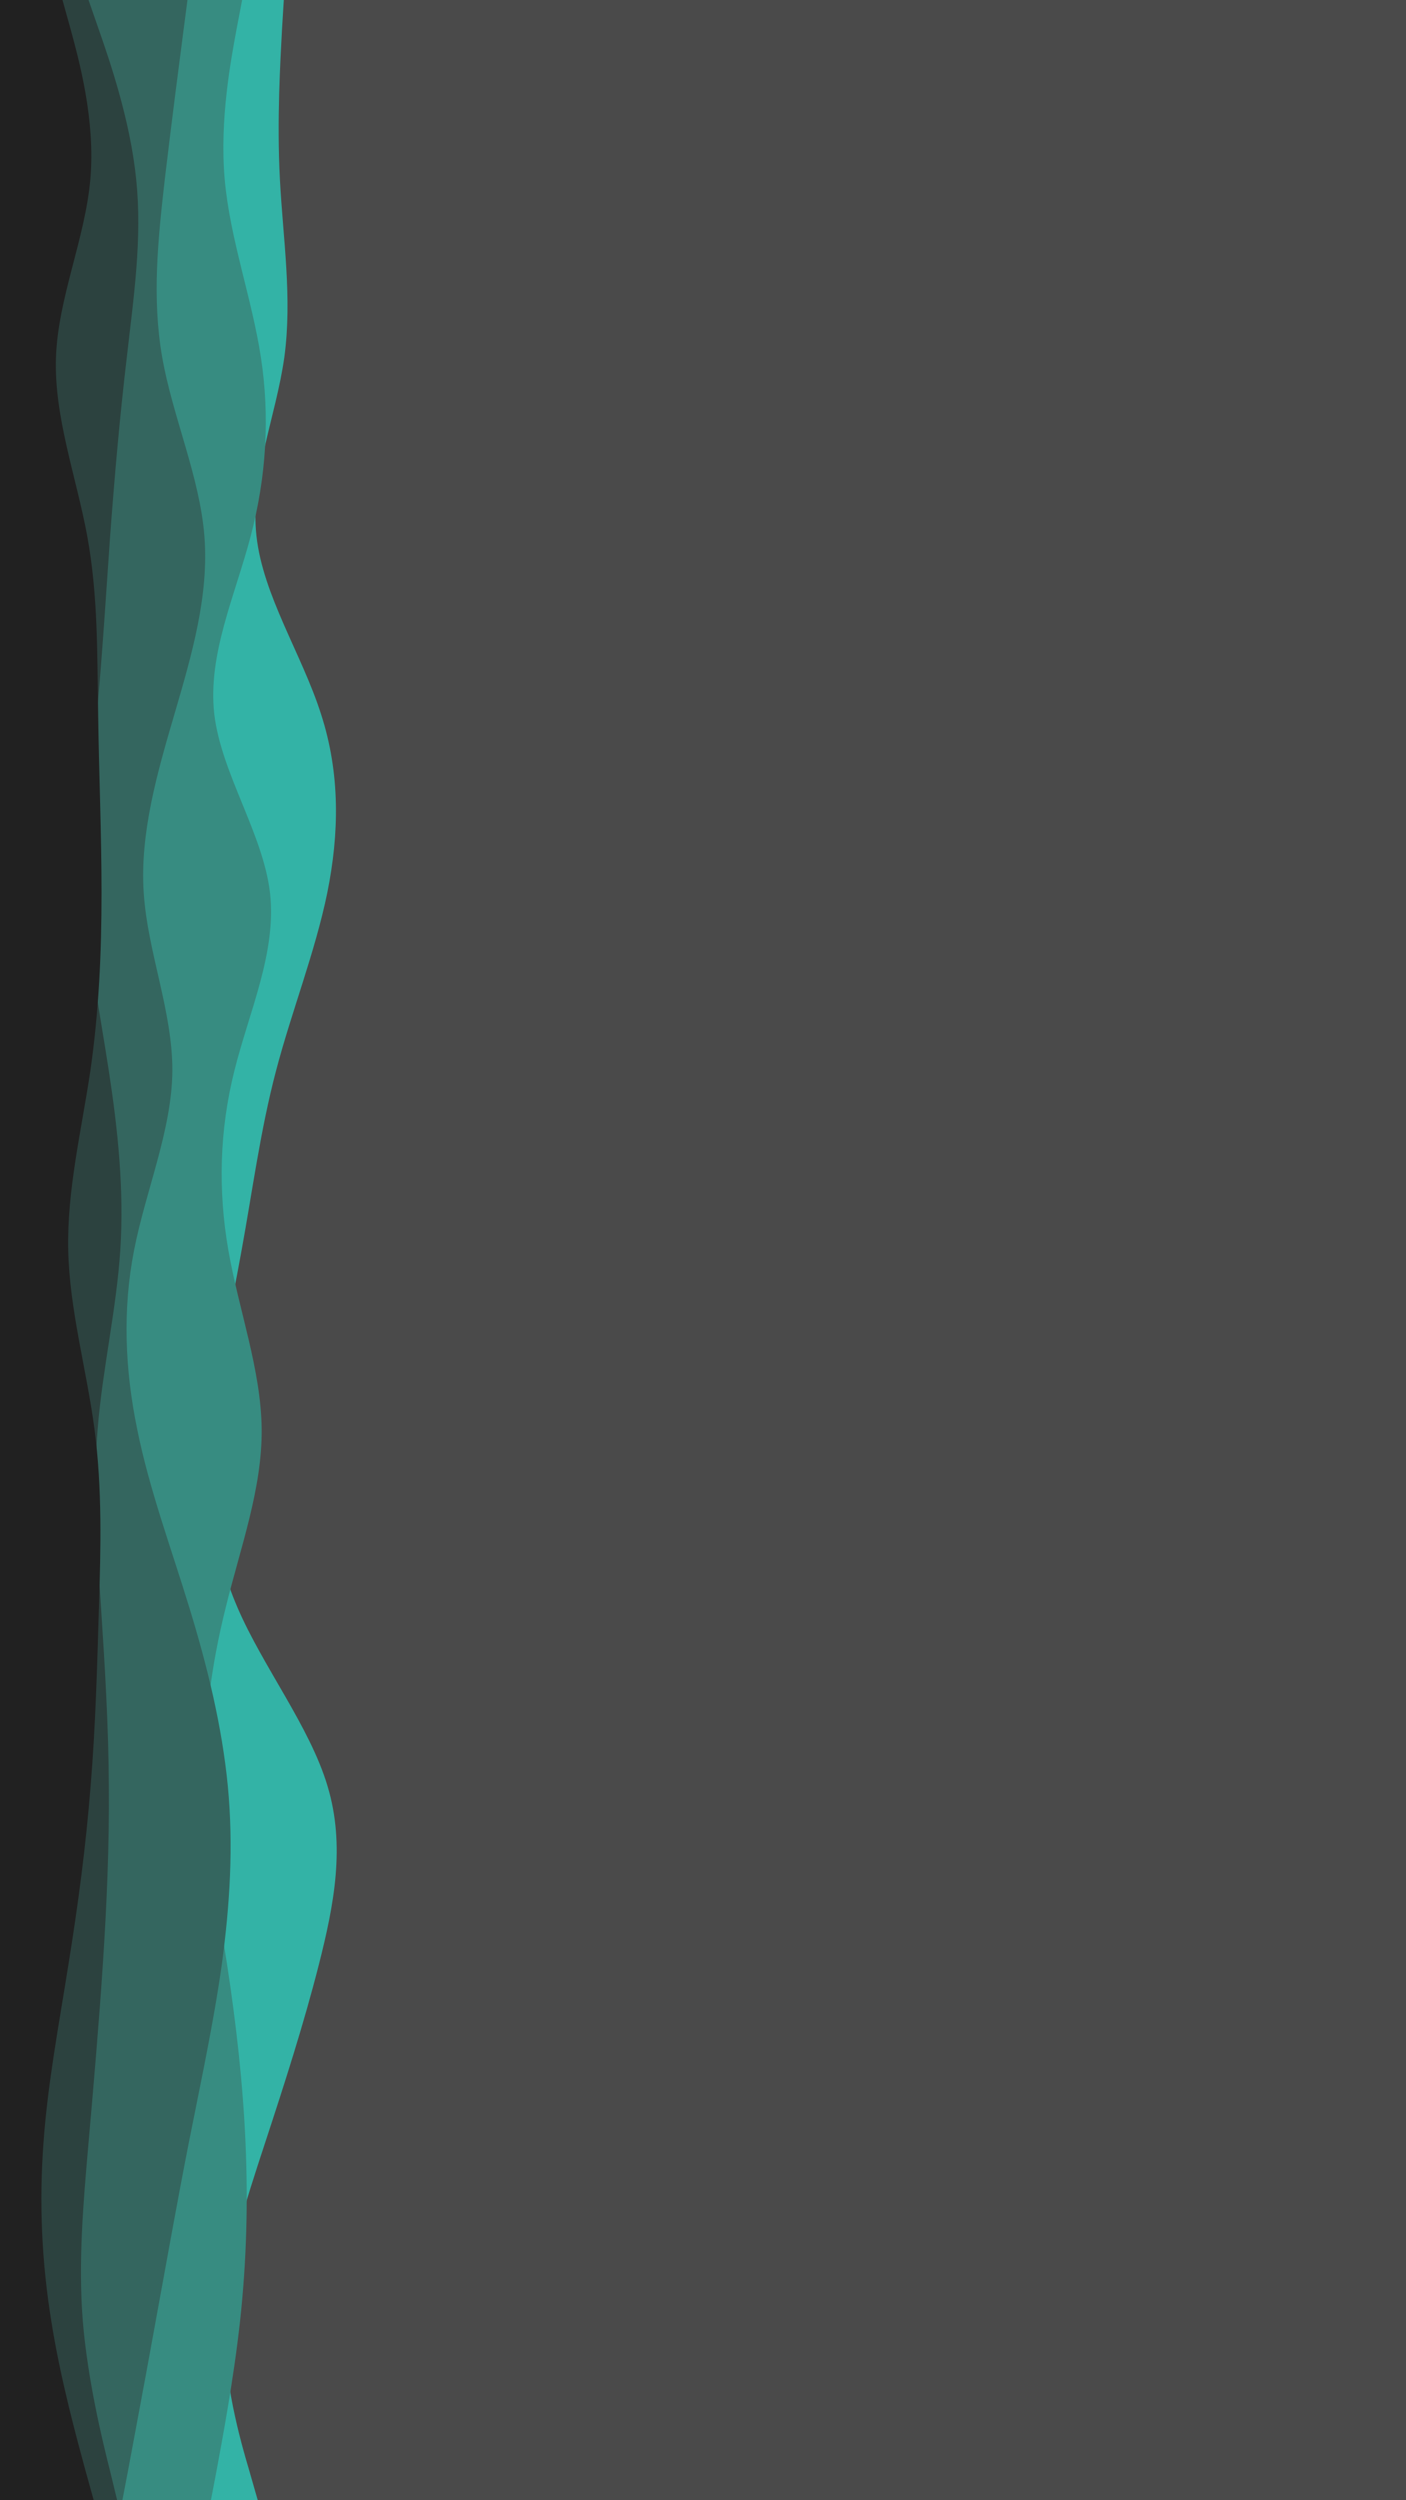 <svg id="visual" viewBox="0 0 540 960" width="540" height="960" xmlns="http://www.w3.org/2000/svg" xmlns:xlink="http://www.w3.org/1999/xlink" version="1.1"><rect x="0" y="0" width="540" height="960" fill="#4a4a4a"></rect><path d="M109 0L108.3 11.5C107.7 23 106.3 46 107.5 68.8C108.7 91.7 112.3 114.3 109.2 137.2C106 160 96 183 98.5 205.8C101 228.7 116 251.3 123.3 274.2C130.7 297 130.3 320 125.7 342.8C121 365.7 112 388.3 106 411.2C100 434 97 457 92.8 480C88.7 503 83.3 526 81.5 548.8C79.7 571.7 81.3 594.3 91.2 617.2C101 640 119 663 125.8 685.8C132.7 708.7 128.3 731.3 122.5 754.2C116.7 777 109.3 800 101.8 822.8C94.3 845.7 86.7 868.3 86.2 891.2C85.7 914 92.3 937 95.7 948.5L99 960L0 960L0 948.5C0 937 0 914 0 891.2C0 868.3 0 845.7 0 822.8C0 800 0 777 0 754.2C0 731.3 0 708.7 0 685.8C0 663 0 640 0 617.2C0 594.3 0 571.7 0 548.8C0 526 0 503 0 480C0 457 0 434 0 411.2C0 388.3 0 365.7 0 342.8C0 320 0 297 0 274.2C0 251.3 0 228.7 0 205.8C0 183 0 160 0 137.2C0 114.3 0 91.7 0 68.8C0 46 0 23 0 11.5L0 0Z" fill="#33b3a6"></path><path d="M93 0L90.8 11.5C88.7 23 84.3 46 86.3 68.8C88.3 91.7 96.7 114.3 100.2 137.2C103.7 160 102.3 183 96.3 205.8C90.3 228.7 79.7 251.3 82.3 274.2C85 297 101 320 103.7 342.8C106.3 365.7 95.7 388.3 90 411.2C84.3 434 83.7 457 87.7 480C91.7 503 100.3 526 100.5 548.8C100.7 571.7 92.3 594.3 86.7 617.2C81 640 78 663 78.7 685.8C79.3 708.7 83.7 731.3 87.2 754.2C90.7 777 93.3 800 94.3 822.8C95.3 845.7 94.7 868.3 92.2 891.2C89.7 914 85.3 937 83.2 948.5L81 960L0 960L0 948.5C0 937 0 914 0 891.2C0 868.3 0 845.7 0 822.8C0 800 0 777 0 754.2C0 731.3 0 708.7 0 685.8C0 663 0 640 0 617.2C0 594.3 0 571.7 0 548.8C0 526 0 503 0 480C0 457 0 434 0 411.2C0 388.3 0 365.7 0 342.8C0 320 0 297 0 274.2C0 251.3 0 228.7 0 205.8C0 183 0 160 0 137.2C0 114.3 0 91.7 0 68.8C0 46 0 23 0 11.5L0 0Z" fill="#378c81"></path><path d="M72 0L70.5 11.5C69 23 66 46 63.3 68.8C60.7 91.7 58.3 114.3 62.3 137.2C66.3 160 76.7 183 78.5 205.8C80.3 228.7 73.7 251.3 67 274.2C60.3 297 53.7 320 55.2 342.8C56.7 365.7 66.3 388.3 66.2 411.2C66 434 56 457 51.5 480C47 503 48 526 52.7 548.8C57.3 571.7 65.7 594.3 72.7 617.2C79.7 640 85.3 663 87.5 685.8C89.7 708.7 88.3 731.3 85.2 754.2C82 777 77 800 72.5 822.8C68 845.7 64 868.3 59.8 891.2C55.7 914 51.3 937 49.2 948.5L47 960L0 960L0 948.5C0 937 0 914 0 891.2C0 868.3 0 845.7 0 822.8C0 800 0 777 0 754.2C0 731.3 0 708.7 0 685.8C0 663 0 640 0 617.2C0 594.3 0 571.7 0 548.8C0 526 0 503 0 480C0 457 0 434 0 411.2C0 388.3 0 365.7 0 342.8C0 320 0 297 0 274.2C0 251.3 0 228.7 0 205.8C0 183 0 160 0 137.2C0 114.3 0 91.7 0 68.8C0 46 0 23 0 11.5L0 0Z" fill="#34665f"></path><path d="M34 0L38 11.5C42 23 50 46 52.3 68.8C54.7 91.7 51.3 114.3 48.7 137.2C46 160 44 183 42.3 205.8C40.7 228.7 39.3 251.3 37.2 274.2C35 297 32 320 32.8 342.8C33.7 365.7 38.3 388.3 41.8 411.2C45.3 434 47.7 457 46.2 480C44.7 503 39.3 526 37.5 548.8C35.7 571.7 37.3 594.3 38.8 617.2C40.3 640 41.7 663 41.8 685.8C42 708.7 41 731.3 39.5 754.2C38 777 36 800 34 822.8C32 845.7 30 868.3 31.8 891.2C33.7 914 39.3 937 42.2 948.5L45 960L0 960L0 948.5C0 937 0 914 0 891.2C0 868.3 0 845.7 0 822.8C0 800 0 777 0 754.2C0 731.3 0 708.7 0 685.8C0 663 0 640 0 617.2C0 594.3 0 571.7 0 548.8C0 526 0 503 0 480C0 457 0 434 0 411.2C0 388.3 0 365.7 0 342.8C0 320 0 297 0 274.2C0 251.3 0 228.7 0 205.8C0 183 0 160 0 137.2C0 114.3 0 91.7 0 68.8C0 46 0 23 0 11.5L0 0Z" fill="#2c423f"></path><path d="M24 0L27.2 11.5C30.3 23 36.7 46 34.7 68.8C32.7 91.7 22.3 114.3 21.5 137.2C20.7 160 29.3 183 33.5 205.8C37.7 228.7 37.3 251.3 37.7 274.2C38 297 39 320 39 342.8C39 365.7 38 388.3 34.7 411.2C31.3 434 25.7 457 26.2 480C26.7 503 33.3 526 36.3 548.8C39.3 571.7 38.7 594.3 38 617.2C37.3 640 36.7 663 34.8 685.8C33 708.7 30 731.3 26.3 754.2C22.7 777 18.3 800 16.7 822.8C15 845.7 16 868.3 19.7 891.2C23.3 914 29.7 937 32.8 948.5L36 960L0 960L0 948.5C0 937 0 914 0 891.2C0 868.3 0 845.7 0 822.8C0 800 0 777 0 754.2C0 731.3 0 708.7 0 685.8C0 663 0 640 0 617.2C0 594.3 0 571.7 0 548.8C0 526 0 503 0 480C0 457 0 434 0 411.2C0 388.3 0 365.7 0 342.8C0 320 0 297 0 274.2C0 251.3 0 228.7 0 205.8C0 183 0 160 0 137.2C0 114.3 0 91.7 0 68.8C0 46 0 23 0 11.5L0 0Z" fill="#212121"></path></svg>